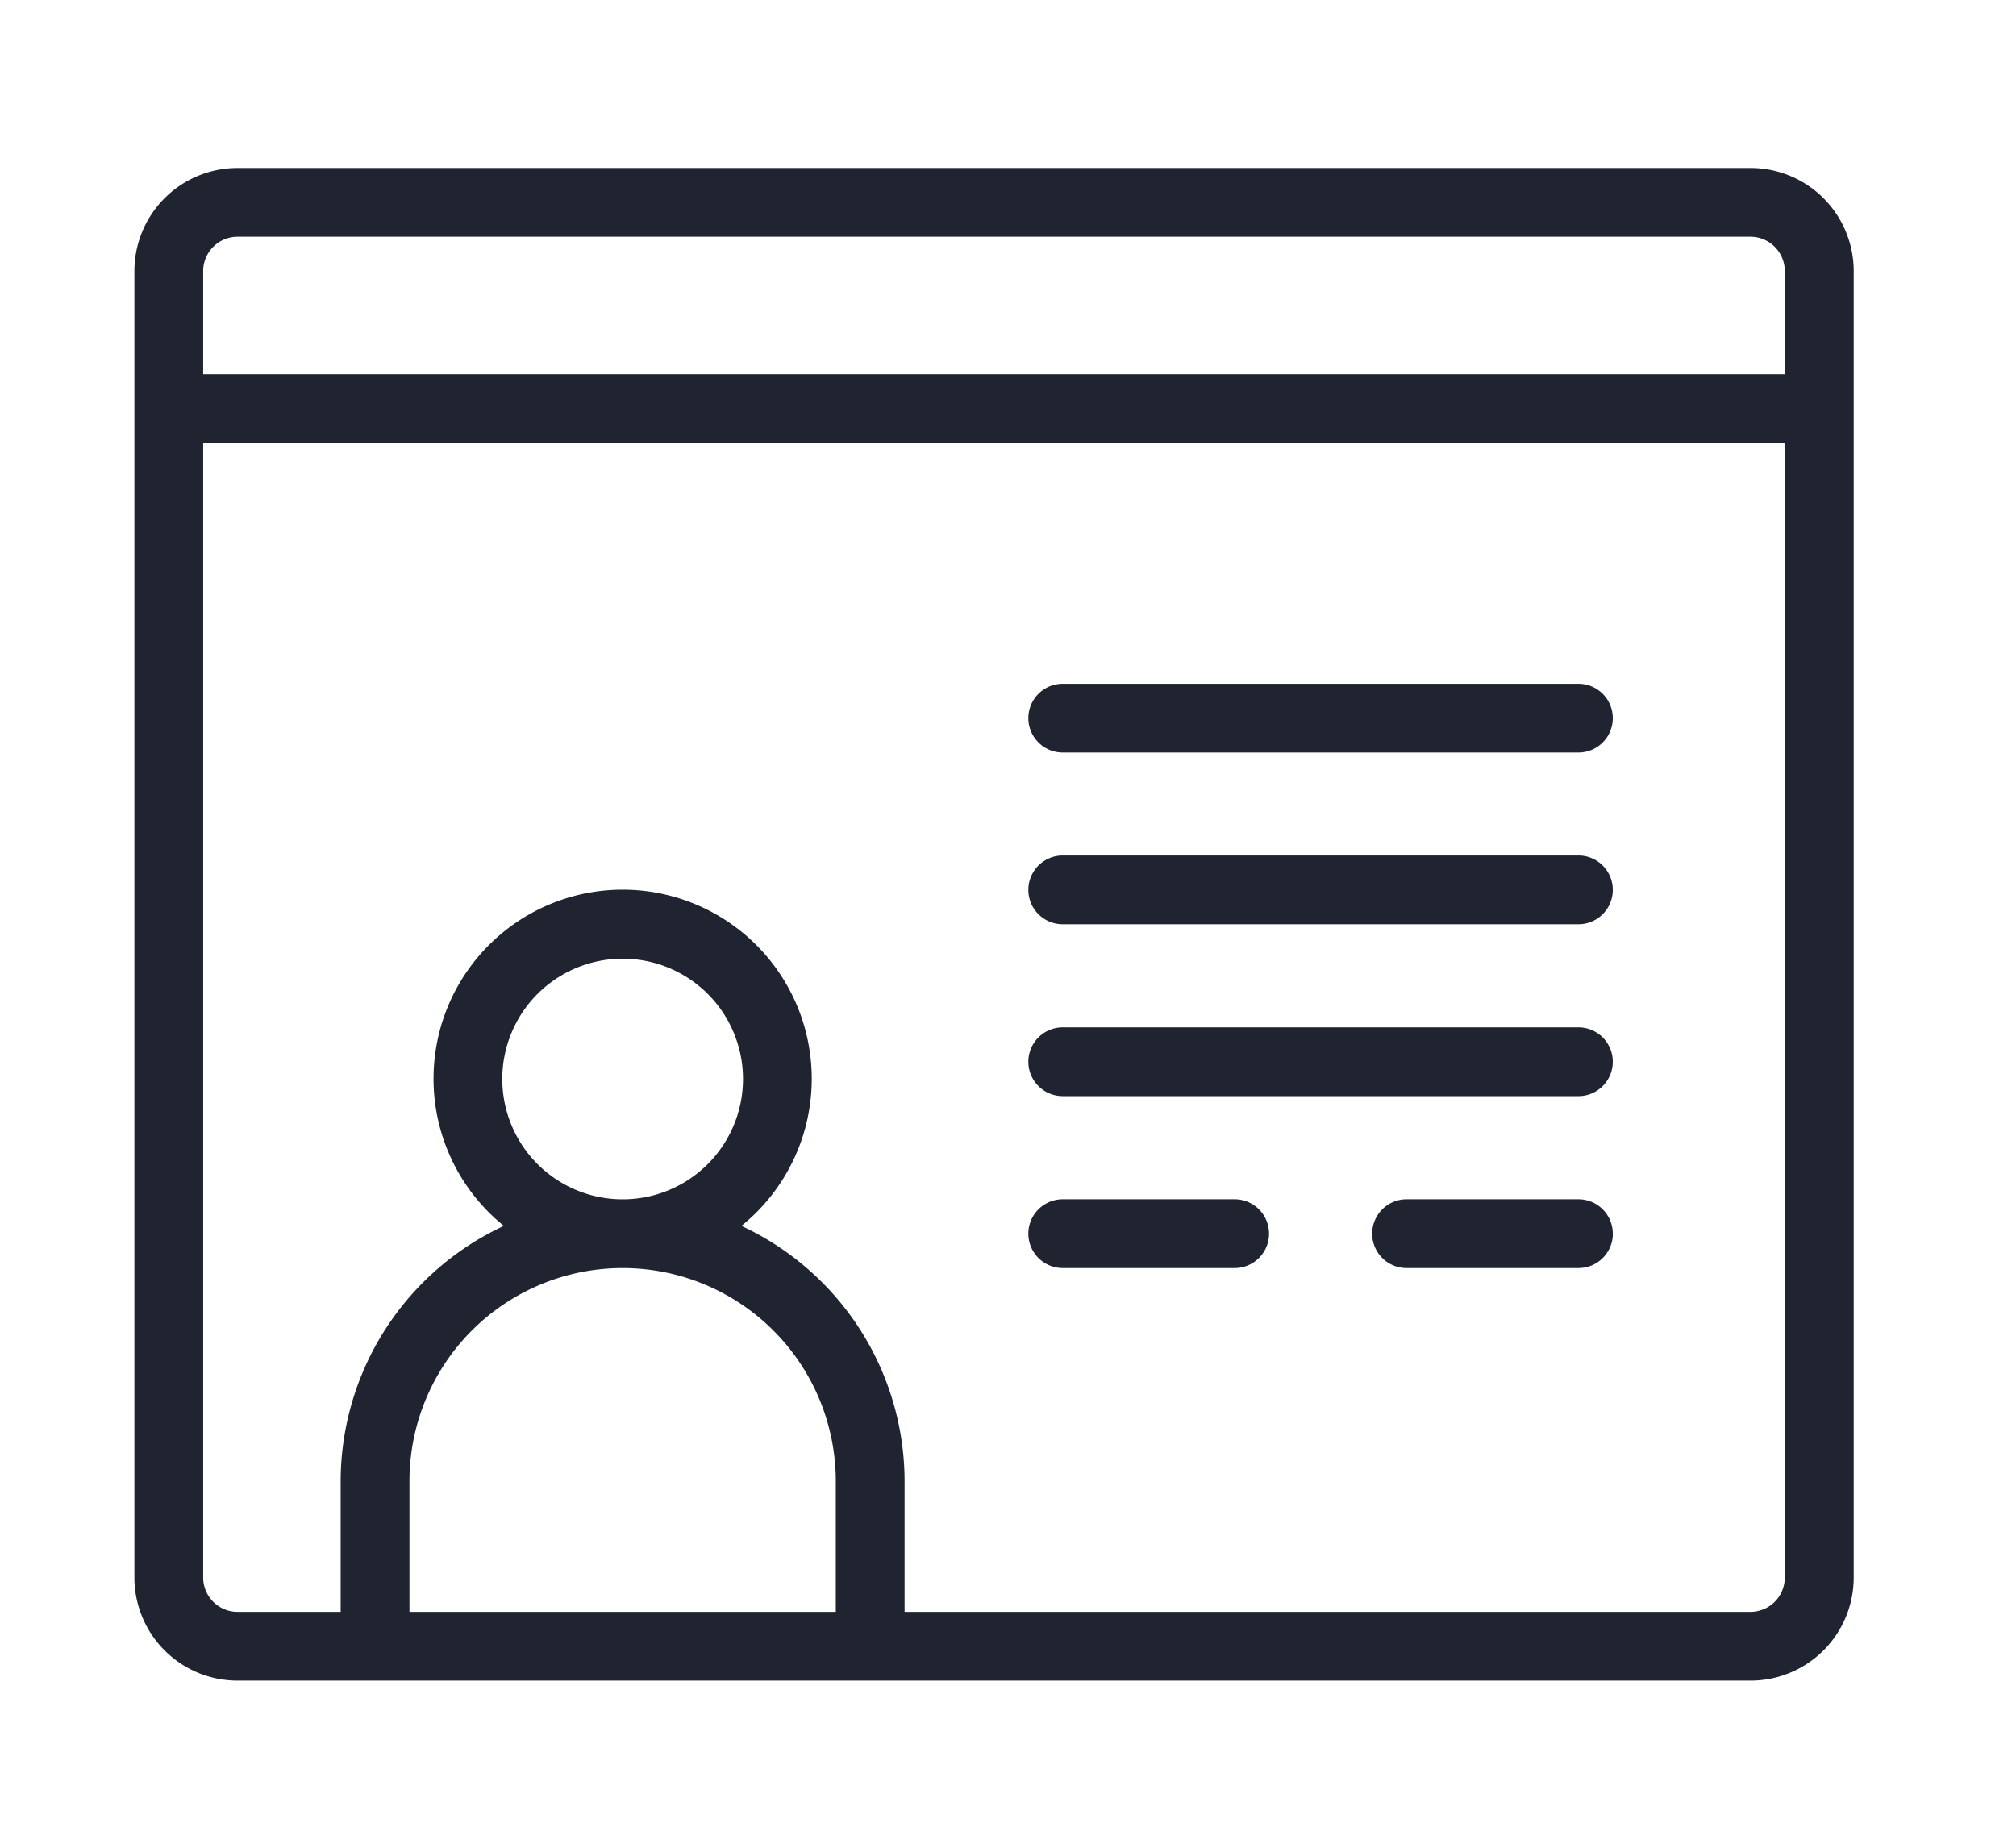 <svg xmlns="http://www.w3.org/2000/svg" width="60" height="55" viewBox="0 0 60 55">
  <g id="Group_3730" data-name="Group 3730" transform="translate(-18870 6018)">
    <rect id="Rectangle_2701" data-name="Rectangle 2701" width="60" height="55" transform="translate(18870 -6018)" fill="none"/>
    <g id="Group_3729" data-name="Group 3729" transform="translate(-2882 -1506)">
      <path id="Path_4017" data-name="Path 4017" d="M49.1,4H4.07A3.07,3.07,0,0,0,1,7.07V45.956a3.07,3.07,0,0,0,3.07,3.07H49.1a3.07,3.07,0,0,0,3.07-3.07V7.07A3.07,3.07,0,0,0,49.1,4ZM4.07,6.047H49.1A1.023,1.023,0,0,1,50.119,7.07v3.07H3.047V7.07A1.023,1.023,0,0,1,4.07,6.047Zm7.879,25.071A3.582,3.582,0,1,1,15.531,34.7a3.582,3.582,0,0,1-3.582-3.582Zm9.926,15.861H9.186V43.09a6.344,6.344,0,0,1,12.689,0Zm27.22,0H23.922V43.09a8.391,8.391,0,0,0-4.856-7.6,5.628,5.628,0,1,0-7.07,0,8.391,8.391,0,0,0-4.857,7.6v3.889H4.07a1.023,1.023,0,0,1-1.023-1.023V12.186H50.119V45.956A1.023,1.023,0,0,1,49.1,46.979ZM45,25.489a1.023,1.023,0,0,1-1.023,1.023H28.629a1.023,1.023,0,1,1,0-2.047h15.35A1.023,1.023,0,0,1,45,25.489Zm0-5.117A1.023,1.023,0,0,1,43.979,21.4H28.629a1.023,1.023,0,1,1,0-2.047h15.35A1.023,1.023,0,0,1,45,20.373Zm0,10.233a1.023,1.023,0,0,1-1.023,1.023H28.629a1.023,1.023,0,1,1,0-2.047h15.35A1.023,1.023,0,0,1,45,30.606ZM34.769,35.722a1.023,1.023,0,0,1-1.023,1.023H28.629a1.023,1.023,0,1,1,0-2.047h5.117A1.023,1.023,0,0,1,34.769,35.722Zm10.233,0a1.023,1.023,0,0,1-1.023,1.023H38.862a1.023,1.023,0,1,1,0-2.047h5.117A1.023,1.023,0,0,1,45,35.722Z" transform="translate(21755 -4511)" fill="#1f2430"/>
    </g>
  </g>
</svg>
